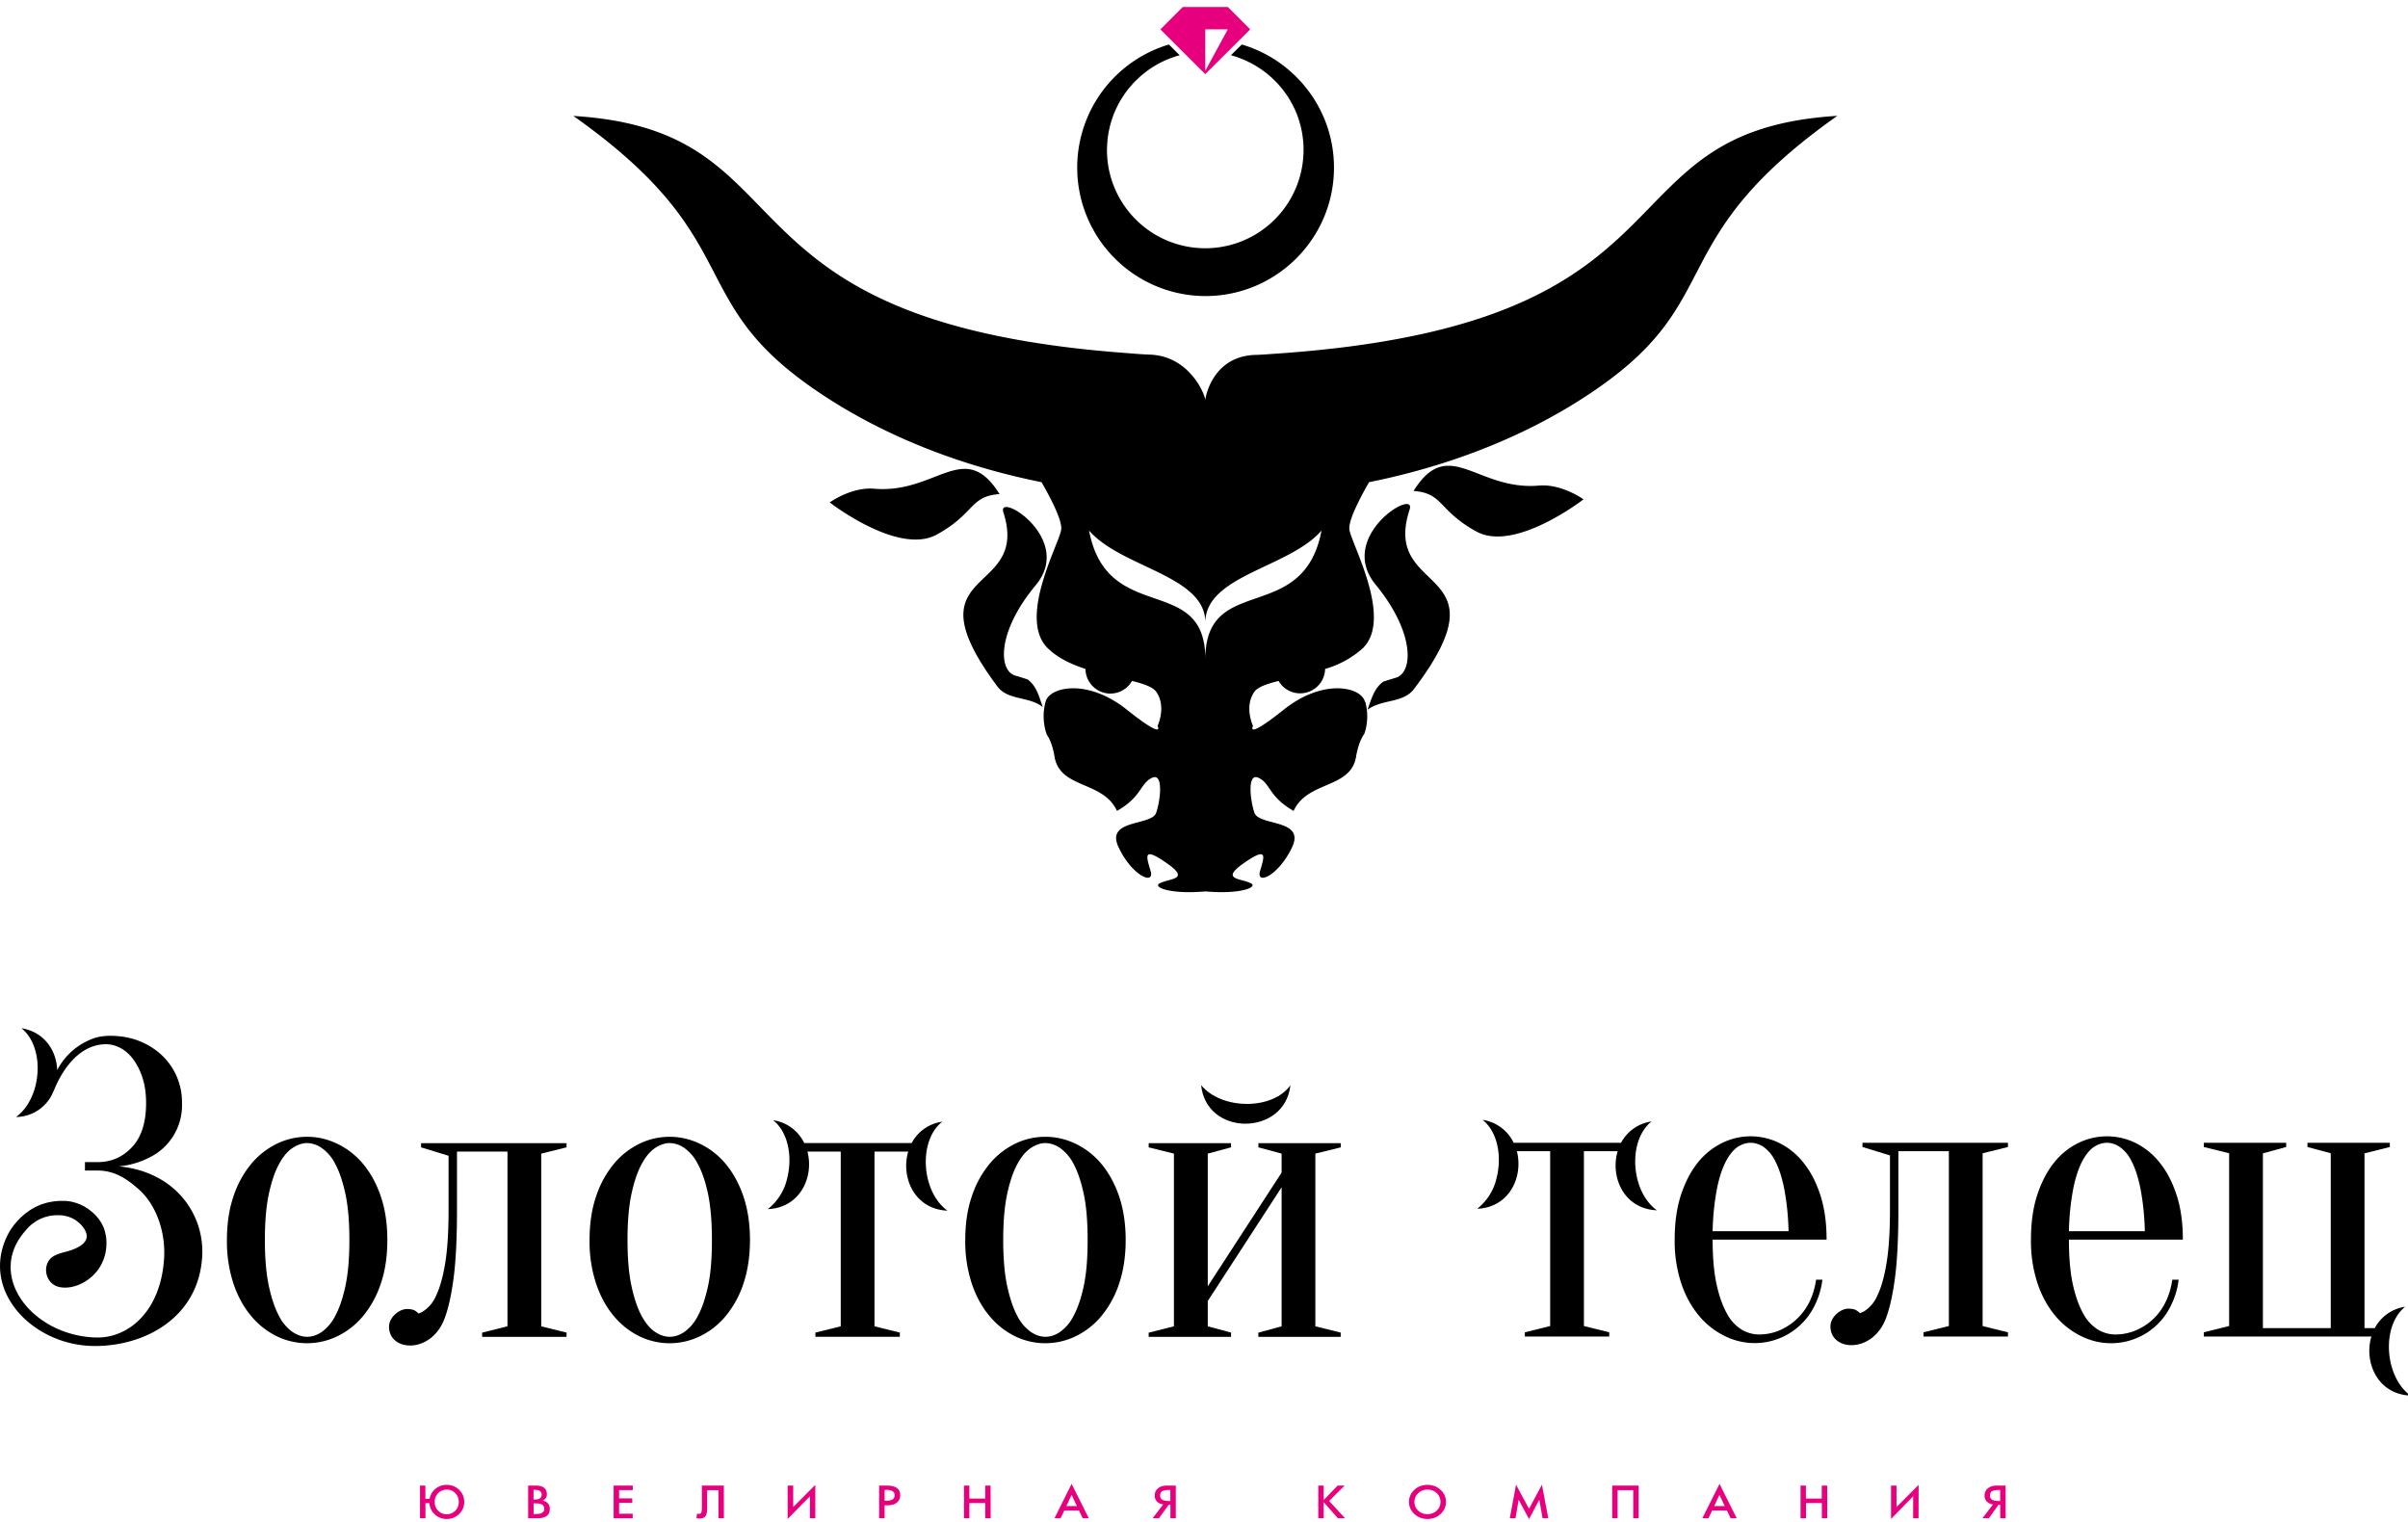 <svg xmlns="http://www.w3.org/2000/svg" xmlns:xlink="http://www.w3.org/1999/xlink"  viewBox="0 0 269 170"><defs><path id="93f9c" d="M959.65 135.53c0-5.27 9.37-6.1 12.98-10.27-2.02 10.69-12.98 4.65-12.98 14.36 0-9.7-10.97-3.67-12.99-14.36 3.6 4.17 12.99 5 12.99 10.27zm42.24-13.76s-2.43-1.75-4.98-1.53c-6.94.6-10.08-5.68-14 .6 3.35.24 2.75 2.2 7.04 4.54s11.94-3.6 11.94-3.6zm-22.38 20.38c-1.04.78-1.31 1.95-1.75 3.14 1.59-1.22 4-.72 5.2-2.33 10.65-14.08-3.72-10.22-.49-20.04.82-2.49-8.23 2.97-3.8 8.38 4.43 5.4 4.19 9.82 2.27 10.4-.58.17-1.14.35-1.68.53zm-38.02 2.83c-.42-1.17-.67-2.32-1.68-3.08-.45-.15-.92-.3-1.41-.44-1.86-.57-2.05-4.86 2.3-10.09 4.36-5.23-4.39-10.55-3.61-8.14 3.04 9.54-10.87 5.77-.67 19.45 1.18 1.58 3.54 1.08 5.07 2.3zm-11.86-19.26c4.29-2.34 3.68-4.3 7.03-4.53-3.92-6.28-7.06 0-14-.6-2.55-.22-4.97 1.53-4.97 1.53s7.64 5.95 11.94 3.6zm44.39-41c0-6.5-4.35-12-10.3-13.75l-1.21 1.2c1.4.38 2.7 1.04 3.83 1.9h.01c.4.32.79.66 1.14 1.02l.05.05.12.12.03.03.13.15.02.02.39.46.03.04.1.13.04.06.11.14.03.04.1.15.04.04.1.14.04.08.09.12.11.2.1.14.03.06.06.12.06.1.06.11.06.1.06.12.04.1.07.13.04.08.06.13.09.2v.01l.05.11.05.12.04.1.05.14.04.1.04.13.04.11.04.14.04.1v.01l.06.22.03.1.04.14.03.12.03.13.02.1.04.17.02.08.03.17.02.09.02.16.02.1.03.24.01.08.02.17.01.12.02.14v.12l.02.15v.27l.01.1v.26a10.97 10.97 0 1 1-21.96 0l.01-.26v-.1l.01-.17v-.1l.02-.15v-.12l.02-.14v-.12l.03-.17v-.08l.04-.24.02-.1.02-.16.02-.09.03-.17.02-.08.04-.17.02-.1.03-.13.03-.12.04-.14.03-.1.06-.22.04-.1.04-.15.04-.1.04-.13.04-.1.05-.14.04-.1.05-.13.05-.1v-.01l.1-.21.05-.13.04-.08.07-.13.05-.1.05-.11.06-.11.06-.11.06-.1.07-.12.03-.06.09-.15.12-.19.08-.12.05-.08.1-.14.02-.04.11-.15.03-.04.1-.14.05-.06.1-.13.03-.04.4-.46.01-.02.13-.15.03-.03.12-.12.05-.05c.36-.36.73-.7 1.14-1.01l.01-.01a10.94 10.94 0 0 1 3.83-1.9l-1.2-1.2a14.35 14.35 0 0 0 4.07 28.1c7.93 0 14.37-6.43 14.37-14.35zm-32.67 35.14c.86 1.49 2.32 4.2 2.2 5.27-.16 1.51-4.92 9.9-1.51 13.27 1.1 1.08 2.62 1.8 4.22 2.32a2.78 2.78 0 0 0 5.2 1.34c1.31.33 2.33.68 2.7 1.21 1.18 1.68.15 3.82.15 3.82s.94 1.66-3.47-1.85c-4.34-3.44-8.5-2.54-9.02-.92a6.2 6.2 0 0 0 .11 3.72c.4.6.7 1.4.87 2.47.6 3.63 5.42 2.67 6.98 6.07 2.82-1.62 2.57-3.08 3.92-3.7 1.26-.6.97 2.39.46 3.9-.5 1.51-5.72.67-4.2 3.86 1.5 3.2 4.07 4.3 3.57 2.63-.5-1.67-.83-2.65 1.6-1 3.05 2.06.53 1.79-.6 2.41-.74.4 1.08 1.24 5.12.89 4.03.35 5.85-.49 5.12-.89-1.14-.62-3.66-.35-.6-2.42 2.42-1.64 2.1-.66 1.6 1.01s2.05.57 3.57-2.63c1.51-3.19-3.7-2.35-4.21-3.86-.5-1.51-.8-4.5.46-3.9 1.35.62 1.1 2.08 3.92 3.7 1.56-3.4 6.39-2.44 6.98-6.07.19-1.12.51-1.95.93-2.57.4-1.15.4-2.44.1-3.53l-.03.01c-.38-1.68-4.62-2.69-9.04.82-4.41 3.51-3.47 1.85-3.47 1.85s-1.03-2.14.15-3.82c.37-.53 1.39-.88 2.7-1.21a2.79 2.79 0 0 0 5.2-1.34 10.8 10.8 0 0 0 4.22-2.32c3.41-3.36-1.35-11.76-1.51-13.27-.12-1.07 1.34-3.78 2.2-5.27 13.3-2.68 22.03-7.85 26.83-11.42 12.8-9.52 6.56-16.14 25.48-29.5-27.2 1.67-14.25 23.26-62.66 26.56-.74.05-1.5.12-2.27.14-4.88.1-5.67 4.75-5.67 5.05-.06-.7-1.8-4.93-6.2-5.08-.92-.03-1.81-.11-2.69-.18-47.32-3.51-34.7-24.83-61.71-26.48 18.91 13.35 12.68 19.97 25.47 29.49 4.8 3.57 13.54 8.74 26.83 11.42z"/><path id="93f9a" d="M954.62 66.78h10.04v7.5h-10.04z"/><path id="93f9e" d="M959.64 69.28h2.52l-2.52 4.63zm0 5l2.51-2.5 2.51-2.5-2.5-2.5h-5.03l-2.5 2.5 2.5 2.5z"/><path id="93f9f" d="M876.3 235.11c-.39.38-.85.56-1.4.56a1.9 1.9 0 0 1-1.33-.51 1.85 1.85 0 0 1-.6-1.26h-.44v1.69h-.61v-3.65h.6v1.48h.47a1.9 1.9 0 0 1 1.91-1.56c.54 0 1 .18 1.39.55.38.38.57.83.57 1.35 0 .53-.19.98-.57 1.35zm-.43-2.32a1.3 1.3 0 0 0-.97-.4 1.34 1.34 0 0 0-1.34 1.37c0 .4.13.72.38.98s.57.4.96.4.7-.14.97-.4c.25-.26.38-.59.38-.97 0-.4-.13-.72-.38-.98zm9.13 2.8H884v-3.65h.85c.83 0 1.24.33 1.24.99 0 .31-.15.54-.46.68.25.06.45.17.59.34.14.16.2.37.2.6 0 .7-.46 1.04-1.4 1.04zm-.22-3.17h-.18v1.07h.24c.2 0 .37-.04.49-.14.12-.09.18-.22.18-.39 0-.36-.25-.54-.73-.54zm.13 1.51h-.3v1.18h.33c.58 0 .86-.2.86-.58 0-.4-.3-.6-.9-.6zm10.78-1.49h-1.53v.93h1.47v.5h-1.47v1.21h1.52v.51h-2.13v-3.65h2.14zm10.18 3.15h-.61v-3.14H904v1.98c0 .4-.05.69-.15.86-.13.22-.35.33-.68.33a1.8 1.8 0 0 1-.37-.04l.07-.52c.07.03.14.04.21.04.12 0 .2-.04.25-.12.05-.1.08-.29.08-.56v-2.48h2.45zm10.21 0h-.6v-2.45l-2.49 2.53v-3.73h.62v2.4l2.47-2.48zm9.11-1.75c-.24.2-.57.3-1 .3h-.37v1.45h-.61v-3.65h.85c1 0 1.5.35 1.5 1.07a1 1 0 0 1-.37.83zm-1.17-1.41h-.2v1.2h.24c.59 0 .88-.2.88-.61 0-.4-.3-.6-.92-.6zm11.65 3.16h-.61v-1.7h-1.77v1.7h-.6v-3.65h.6v1.45h1.77v-1.45h.6zm10.96 0h-.68l-.41-.86h-1.65l-.41.86h-.68l1.91-3.84zm-1.33-1.36l-.59-1.25-.58 1.25zm11.05 1.36h-.6v-1.5h-.2l-1.08 1.5h-.71l1.18-1.54c-.3-.05-.53-.16-.7-.33a.9.9 0 0 1-.24-.65 1 1 0 0 1 .41-.86c.24-.18.56-.27.95-.27h.99zm-.61-1.93v-1.22h-.3c-.56 0-.84.2-.84.6 0 .41.3.62.89.62zm19.52 1.93h-.8l-1.59-1.8v1.8h-.6v-3.65h.6v1.62l1.56-1.62h.78l-1.73 1.72zm10.67-.48c-.4.38-.9.56-1.47.56s-1.05-.18-1.46-.56c-.4-.37-.6-.82-.6-1.35 0-.52.2-.97.6-1.34.4-.38.9-.56 1.46-.56.57 0 1.06.18 1.47.56.4.37.6.82.6 1.34 0 .53-.2.98-.6 1.35zm-.43-2.32c-.28-.27-.63-.4-1.04-.4-.4 0-.75.13-1.03.4a1.3 1.3 0 0 0-.42.97c0 .39.14.71.42.98.28.26.62.39 1.03.39.41 0 .76-.13 1.04-.4.28-.26.42-.58.42-.97 0-.38-.14-.7-.42-.97zm12.46 2.8h-.64l-.36-2.07-1.15 2.16-1.16-2.16-.35 2.07h-.64l.7-3.75 1.45 2.7 1.44-2.7zm10.09 0h-.6v-3.14h-1.75v3.14h-.6v-3.65h2.95zm10.96 0h-.68l-.41-.86h-1.65l-.42.86h-.68l1.92-3.84zm-1.34-1.36l-.59-1.25-.58 1.25zm11.45 1.36h-.6v-1.7h-1.77v1.7h-.61v-3.65h.6v1.45h1.77v-1.45h.61zm10.2 0h-.6v-2.45l-2.47 2.53v-3.73h.61v2.4l2.47-2.48zm9.73 0h-.6v-1.5h-.2l-1.07 1.5h-.72l1.18-1.54c-.3-.05-.52-.16-.69-.33a.9.9 0 0 1-.25-.65 1 1 0 0 1 .42-.86c.24-.18.56-.27.95-.27h.98zm-.61-1.93v-1.22h-.3c-.56 0-.84.2-.84.6 0 .41.3.62.9.62z"/><path id="93f9g" d="M965.58 194.16v-.47h9.2v.47l-2.84.7v19.29l2.83.7v.48h-9.2v-.47l2.6-.71v-15.53l-8.25 12.7v2.83l2.6.7v.48h-9.2v-.47l2.82-.71v-19.29l-2.82-.7v-.47h9.2v.47l-2.6.7v14.82l8.25-12.7v-2.12z"/><path id="93f9h" d="M941.79 193.68c-.54 0-1.08.19-1.63.55-.55.36-1.05.95-1.5 1.78-.46.83-.84 1.94-1.14 3.32-.3 1.38-.45 3.1-.45 5.18 0 2.06.15 3.79.45 5.17.3 1.38.68 2.48 1.13 3.32a4.9 4.9 0 0 0 1.51 1.78c.55.37 1.1.54 1.63.54.53 0 1.08-.17 1.63-.54a4.9 4.9 0 0 0 1.5-1.78c.46-.84.84-1.94 1.14-3.32.3-1.38.44-3.1.44-5.17s-.14-3.8-.44-5.18-.68-2.49-1.13-3.32a4.89 4.89 0 0 0-1.51-1.78 2.96 2.96 0 0 0-1.63-.55m0-.7c1.16 0 2.29.26 3.37.78a8.58 8.58 0 0 1 2.88 2.25c.83 1 1.49 2.2 1.98 3.63.48 1.43.73 3.05.73 4.87 0 1.82-.25 3.44-.73 4.87a11.12 11.12 0 0 1-1.98 3.62 8.56 8.56 0 0 1-2.88 2.26 7.74 7.74 0 0 1-6.77 0 8.67 8.67 0 0 1-2.85-2.26c-.83-.98-1.5-2.2-1.98-3.62a15.06 15.06 0 0 1-.73-4.87c0-1.82.24-3.44.73-4.87a11.18 11.18 0 0 1 1.98-3.63 8.69 8.69 0 0 1 2.85-2.25 7.7 7.7 0 0 1 3.4-.78"/><path id="93f9i" d="M899.82 193.68c-.54 0-1.08.19-1.63.55-.55.36-1.05.95-1.5 1.78-.46.83-.84 1.94-1.14 3.32-.3 1.38-.45 3.1-.45 5.18 0 2.06.15 3.79.45 5.17.3 1.38.68 2.48 1.13 3.32.46.83.96 1.42 1.51 1.78.55.37 1.1.54 1.63.54.53 0 1.07-.17 1.63-.54a4.89 4.89 0 0 0 1.5-1.78c.46-.84.84-1.94 1.14-3.32.3-1.38.44-3.1.44-5.17s-.15-3.8-.44-5.18c-.3-1.38-.68-2.49-1.14-3.32a4.87 4.87 0 0 0-1.5-1.78 2.96 2.96 0 0 0-1.63-.55m0-.7c1.16 0 2.28.26 3.37.78a8.6 8.6 0 0 1 2.88 2.25c.83 1 1.49 2.2 1.98 3.63.48 1.43.73 3.05.73 4.87 0 1.82-.25 3.44-.73 4.87a11.15 11.15 0 0 1-1.98 3.62 8.57 8.57 0 0 1-2.88 2.26 7.74 7.74 0 0 1-6.77 0 8.65 8.65 0 0 1-2.85-2.26c-.83-.98-1.5-2.2-1.98-3.62a15.06 15.06 0 0 1-.73-4.87c0-1.82.24-3.44.73-4.87a11.16 11.16 0 0 1 1.98-3.63 8.68 8.68 0 0 1 2.85-2.25 7.7 7.7 0 0 1 3.4-.78"/><path id="93f9j" d="M859.31 193.68c-.53 0-1.08.19-1.63.55-.55.36-1.05.95-1.5 1.78-.46.83-.84 1.94-1.14 3.32-.3 1.38-.45 3.1-.45 5.18 0 2.06.15 3.79.45 5.17.3 1.38.68 2.48 1.13 3.32a4.9 4.9 0 0 0 1.51 1.78c.55.37 1.1.54 1.63.54.53 0 1.08-.17 1.63-.54a4.88 4.88 0 0 0 1.5-1.78c.46-.84.84-1.94 1.14-3.32.3-1.38.45-3.1.45-5.17s-.15-3.8-.45-5.18c-.3-1.38-.68-2.49-1.13-3.32a4.87 4.87 0 0 0-1.51-1.78 2.97 2.97 0 0 0-1.63-.55m0-.7c1.16 0 2.29.26 3.37.78a8.58 8.58 0 0 1 2.88 2.25c.83 1 1.5 2.2 1.98 3.63.49 1.43.73 3.05.73 4.87 0 1.82-.24 3.44-.73 4.87a11.09 11.09 0 0 1-1.98 3.62 8.56 8.56 0 0 1-2.88 2.26 7.73 7.73 0 0 1-6.76 0 8.65 8.65 0 0 1-2.86-2.26c-.83-.98-1.5-2.2-1.98-3.62a15.02 15.02 0 0 1-.73-4.87c0-1.82.24-3.44.73-4.87a11.17 11.17 0 0 1 1.98-3.63 8.67 8.67 0 0 1 2.86-2.25 7.7 7.7 0 0 1 3.39-.78"/><path id="93f9k" d="M930.23 191.3a4.57 4.57 0 0 0-3.39 2.38h-12a4.57 4.57 0 0 0-3.47-2.55c1.7 1.35 2.17 4.1 1.57 6.47a6.04 6.04 0 0 1-2.17 3.46c3.64-.15 5.17-3.62 4.43-6.43h3.72v19.52l-2.83.7v.47h9.43v-.47l-2.83-.7v-19.52h3.77c-.85 2.84.67 6.45 4.38 6.6-2.91-2.1-3.3-7.78-.6-9.92"/><path id="93f9l" d="M870.44 212.22c.8 0 .97.19 1.32.5.16-.06.32-.13.47-.22a3.9 3.9 0 0 0 1.49-1.78c.42-.88.76-2.08 1.01-3.6s.38-3.5.38-5.9v-6.12l-3.07-.94v-.47h16.25v.47l-2.83.7v19.29l2.83.7v.48h-9.43v-.47l2.83-.71v-19.52h-5.64v6.58c0 3.17-.13 5.74-.4 7.72-.27 1.97-.63 3.5-1.08 4.58-1.58 3.76-6.11 3.43-6.11.69 0-1.1 1.18-1.98 1.98-1.98"/><path id="93f9b" d="M825 180.85h22.6v35.5H825z"/><path id="93f9n" d="M837.32 181.7c1.16 0 2.23.19 3.23.58.99.4 1.84.93 2.54 1.6a7.2 7.2 0 0 1 2.24 5.34 6.48 6.48 0 0 1-2.24 5.15c-.42.36-.85.65-1.3.87a9.14 9.14 0 0 1-3.53 1.04c6.36.6 9.65 5.43 9.32 10.17-.45 6.75-6.4 9.9-11.96 9.9-7 .01-13.02-6.3-9.66-12.61l.18-.31.2-.3.22-.3.23-.27.25-.28.25-.26.27-.24.27-.23.28-.2.28-.2.3-.18.3-.16.3-.14.31-.13.32-.1.33-.1.33-.07.34-.06.34-.04.36-.03h.59l.23.01.22.03.23.03.22.05.22.06.21.06.22.08.2.08.21.1.21.1.2.13.2.12.2.14.18.15.2.16.18.16.17.18.16.18.15.19.14.2.13.2.12.21.1.22.1.22.07.23.07.24.05.24.05.25c.3 2.6-1.1 4.38-2.68 5.18-.92.47-1.9.6-2.66.39-1.52-.43-1.8-2.48-.68-3.31.6-.45 1.53-.54 2.3-.84 1.55-.6 2.13-1.48.88-2.82l-.12-.12-.13-.1-.12-.1-.13-.1-.14-.1-.13-.07-.14-.08-.15-.06-.15-.06-.15-.06-.15-.04-.16-.04-.16-.03-.16-.03-.17-.02h-.17l-.18-.01h-.26l-.26.02-.25.03-.24.04-.24.06-.23.06-.22.08-.22.09-.22.1-.2.11-.2.13-.2.14-.2.14-.18.16-.19.18-.17.18-.17.2-.16.19c-4.18 4.99.98 11.55 8.02 11.75 3.64.11 7.27-2.95 7.62-8.86.18-2.94-.89-5.91-2.71-7.58-1.43-1.3-2.83-2.21-4.72-2.21h-1.41v-.94h1.41c1.54 0 2.83-.57 3.87-1.7 1.04-1.12 1.55-2.76 1.55-4.89 0-1.06-.13-2-.4-2.82a7.08 7.08 0 0 0-1.03-2.07c-.43-.57-.9-.99-1.44-1.27a3.4 3.4 0 0 0-1.6-.42c-2.67 0-4.56 2.28-5.66 4.76l-.18.42-.16.36a4.55 4.55 0 0 1-4.06 2.59c2.9-2.1 3.3-7.77.6-9.92 2.6.43 3.92 2.52 4 4.68a7.34 7.34 0 0 1 3.85-3.46c.6-.25 1.29-.37 2.08-.37"/><path id="93f9o" d="M969.15 187.23c-.61 5.67-9.39 5.77-9.97-.02 2.27 2.77 7.97 2.82 9.97.02"/><path id="93f9p" d="M1056.12 204.47c0 2 .15 3.69.45 5.04.3 1.35.7 2.43 1.18 3.27a4.64 4.64 0 0 0 1.65 1.76c.61.35 1.25.52 1.9.52.83 0 1.6-.16 2.32-.47a6.44 6.44 0 0 0 3.32-3.2c.37-.75.6-1.57.73-2.45h.71c-.12 1-.4 1.94-.82 2.8a7.42 7.42 0 0 1-10.12 3.48 8.66 8.66 0 0 1-2.85-2.26c-.83-.98-1.5-2.2-1.98-3.62a15.04 15.04 0 0 1-.73-4.87c0-1.88.23-3.54.7-4.99.48-1.44 1.1-2.64 1.87-3.6a7.9 7.9 0 0 1 2.69-2.19 7.22 7.22 0 0 1 6.46 0 7.9 7.9 0 0 1 2.68 2.2c.77.95 1.4 2.15 1.87 3.6.47 1.44.7 3.1.7 4.98zm4.24-10.82c-.47 0-.94.15-1.41.44-.47.3-.91.83-1.32 1.58-.4.75-.75 1.76-1.01 3.03a28.44 28.44 0 0 0-.5 4.83h8.48a28.59 28.59 0 0 0-.5-4.83c-.26-1.27-.6-2.28-1-3.03a4.15 4.15 0 0 0-1.33-1.58c-.47-.3-.94-.44-1.4-.44z"/><path id="93f9q" d="M1016.32 204.47c0 2 .15 3.69.45 5.04.3 1.35.7 2.43 1.18 3.27a4.63 4.63 0 0 0 1.65 1.76c.61.35 1.25.52 1.9.52.83 0 1.6-.16 2.32-.47a6.67 6.67 0 0 0 3.33-3.2c.36-.75.6-1.57.73-2.45h.7c-.12 1-.4 1.94-.82 2.8a7.45 7.45 0 0 1-10.11 3.48 8.67 8.67 0 0 1-2.86-2.26c-.83-.98-1.5-2.2-1.98-3.62a15.06 15.06 0 0 1-.73-4.87c0-1.88.23-3.54.7-4.99.48-1.44 1.1-2.64 1.87-3.6a7.9 7.9 0 0 1 2.69-2.19 7.22 7.22 0 0 1 6.46 0 7.9 7.9 0 0 1 2.68 2.2c.77.95 1.4 2.15 1.87 3.6.47 1.44.7 3.1.7 4.98zm4.24-10.82c-.47 0-.94.15-1.41.44-.47.3-.91.83-1.32 1.58-.4.75-.75 1.76-1.01 3.03a28.35 28.35 0 0 0-.5 4.83h8.48a28.43 28.43 0 0 0-.5-4.83c-.26-1.27-.6-2.28-1-3.03a4.17 4.17 0 0 0-1.32-1.58c-.48-.3-.95-.44-1.42-.44z"/><path id="93f9r" d="M1093.68 211.97a4.56 4.56 0 0 0-3.39 2.38h-1.15v-19.52l2.83-.71v-.47h-9.2v.47l2.6.7v19.53h-7.58v-19.52l2.6-.71v-.47h-9.2v.47l2.83.7v19.3l-2.83.7v.47h18.72c-.85 2.84.66 6.45 4.37 6.6-2.9-2.1-3.29-7.77-.6-9.92"/><path id="93f9s" d="M1009.48 191.27a4.57 4.57 0 0 0-3.39 2.38h-12a4.57 4.57 0 0 0-3.47-2.56c1.7 1.35 2.17 4.1 1.57 6.47a6.05 6.05 0 0 1-2.17 3.46c3.64-.15 5.16-3.62 4.43-6.43h3.72v19.53l-2.83.7v.47h9.43v-.47l-2.83-.7v-19.53h3.77c-.85 2.84.66 6.45 4.38 6.6-2.91-2.1-3.3-7.77-.6-9.92"/><path id="93f9t" d="M1031.46 212.18c.8 0 .97.2 1.32.5.16-.06.32-.13.47-.21a3.9 3.9 0 0 0 1.49-1.8c.42-.87.76-2.07 1.01-3.6.25-1.51.38-3.48.38-5.9v-6.11l-3.07-.94v-.47h16.25v.47l-2.83.7v19.3l2.83.7v.47h-9.43v-.47l2.83-.7v-19.53h-5.64v6.58c0 3.17-.13 5.75-.4 7.72-.27 1.97-.63 3.5-1.08 4.59-1.59 3.75-6.11 3.42-6.11.68 0-1.1 1.18-1.98 1.98-1.98"/><clipPath id="93f9d"><use xlink:href="#93f9a"/></clipPath><clipPath id="93f9m"><use xlink:href="#93f9b"/></clipPath></defs><g><g transform="translate(-825 -66)"><g><g><use xlink:href="#93f9c"/></g><g><g/><g clip-path="url(#93f9d)"><use fill="#e6007e" xlink:href="#93f9e"/></g></g><g><use fill="#e6007e" xlink:href="#93f9f"/></g><g><use xlink:href="#93f9g"/></g><g><use xlink:href="#93f9h"/></g><g><use xlink:href="#93f9i"/></g><g><use xlink:href="#93f9j"/></g><g><use xlink:href="#93f9k"/></g><g><use xlink:href="#93f9l"/></g><g><g/><g clip-path="url(#93f9m)"><use xlink:href="#93f9n"/></g></g><g><use xlink:href="#93f9o"/></g><g><use xlink:href="#93f9p"/></g><g><use xlink:href="#93f9q"/></g><g><use xlink:href="#93f9r"/></g><g><use xlink:href="#93f9s"/></g><g><use xlink:href="#93f9t"/></g></g></g></g></svg>